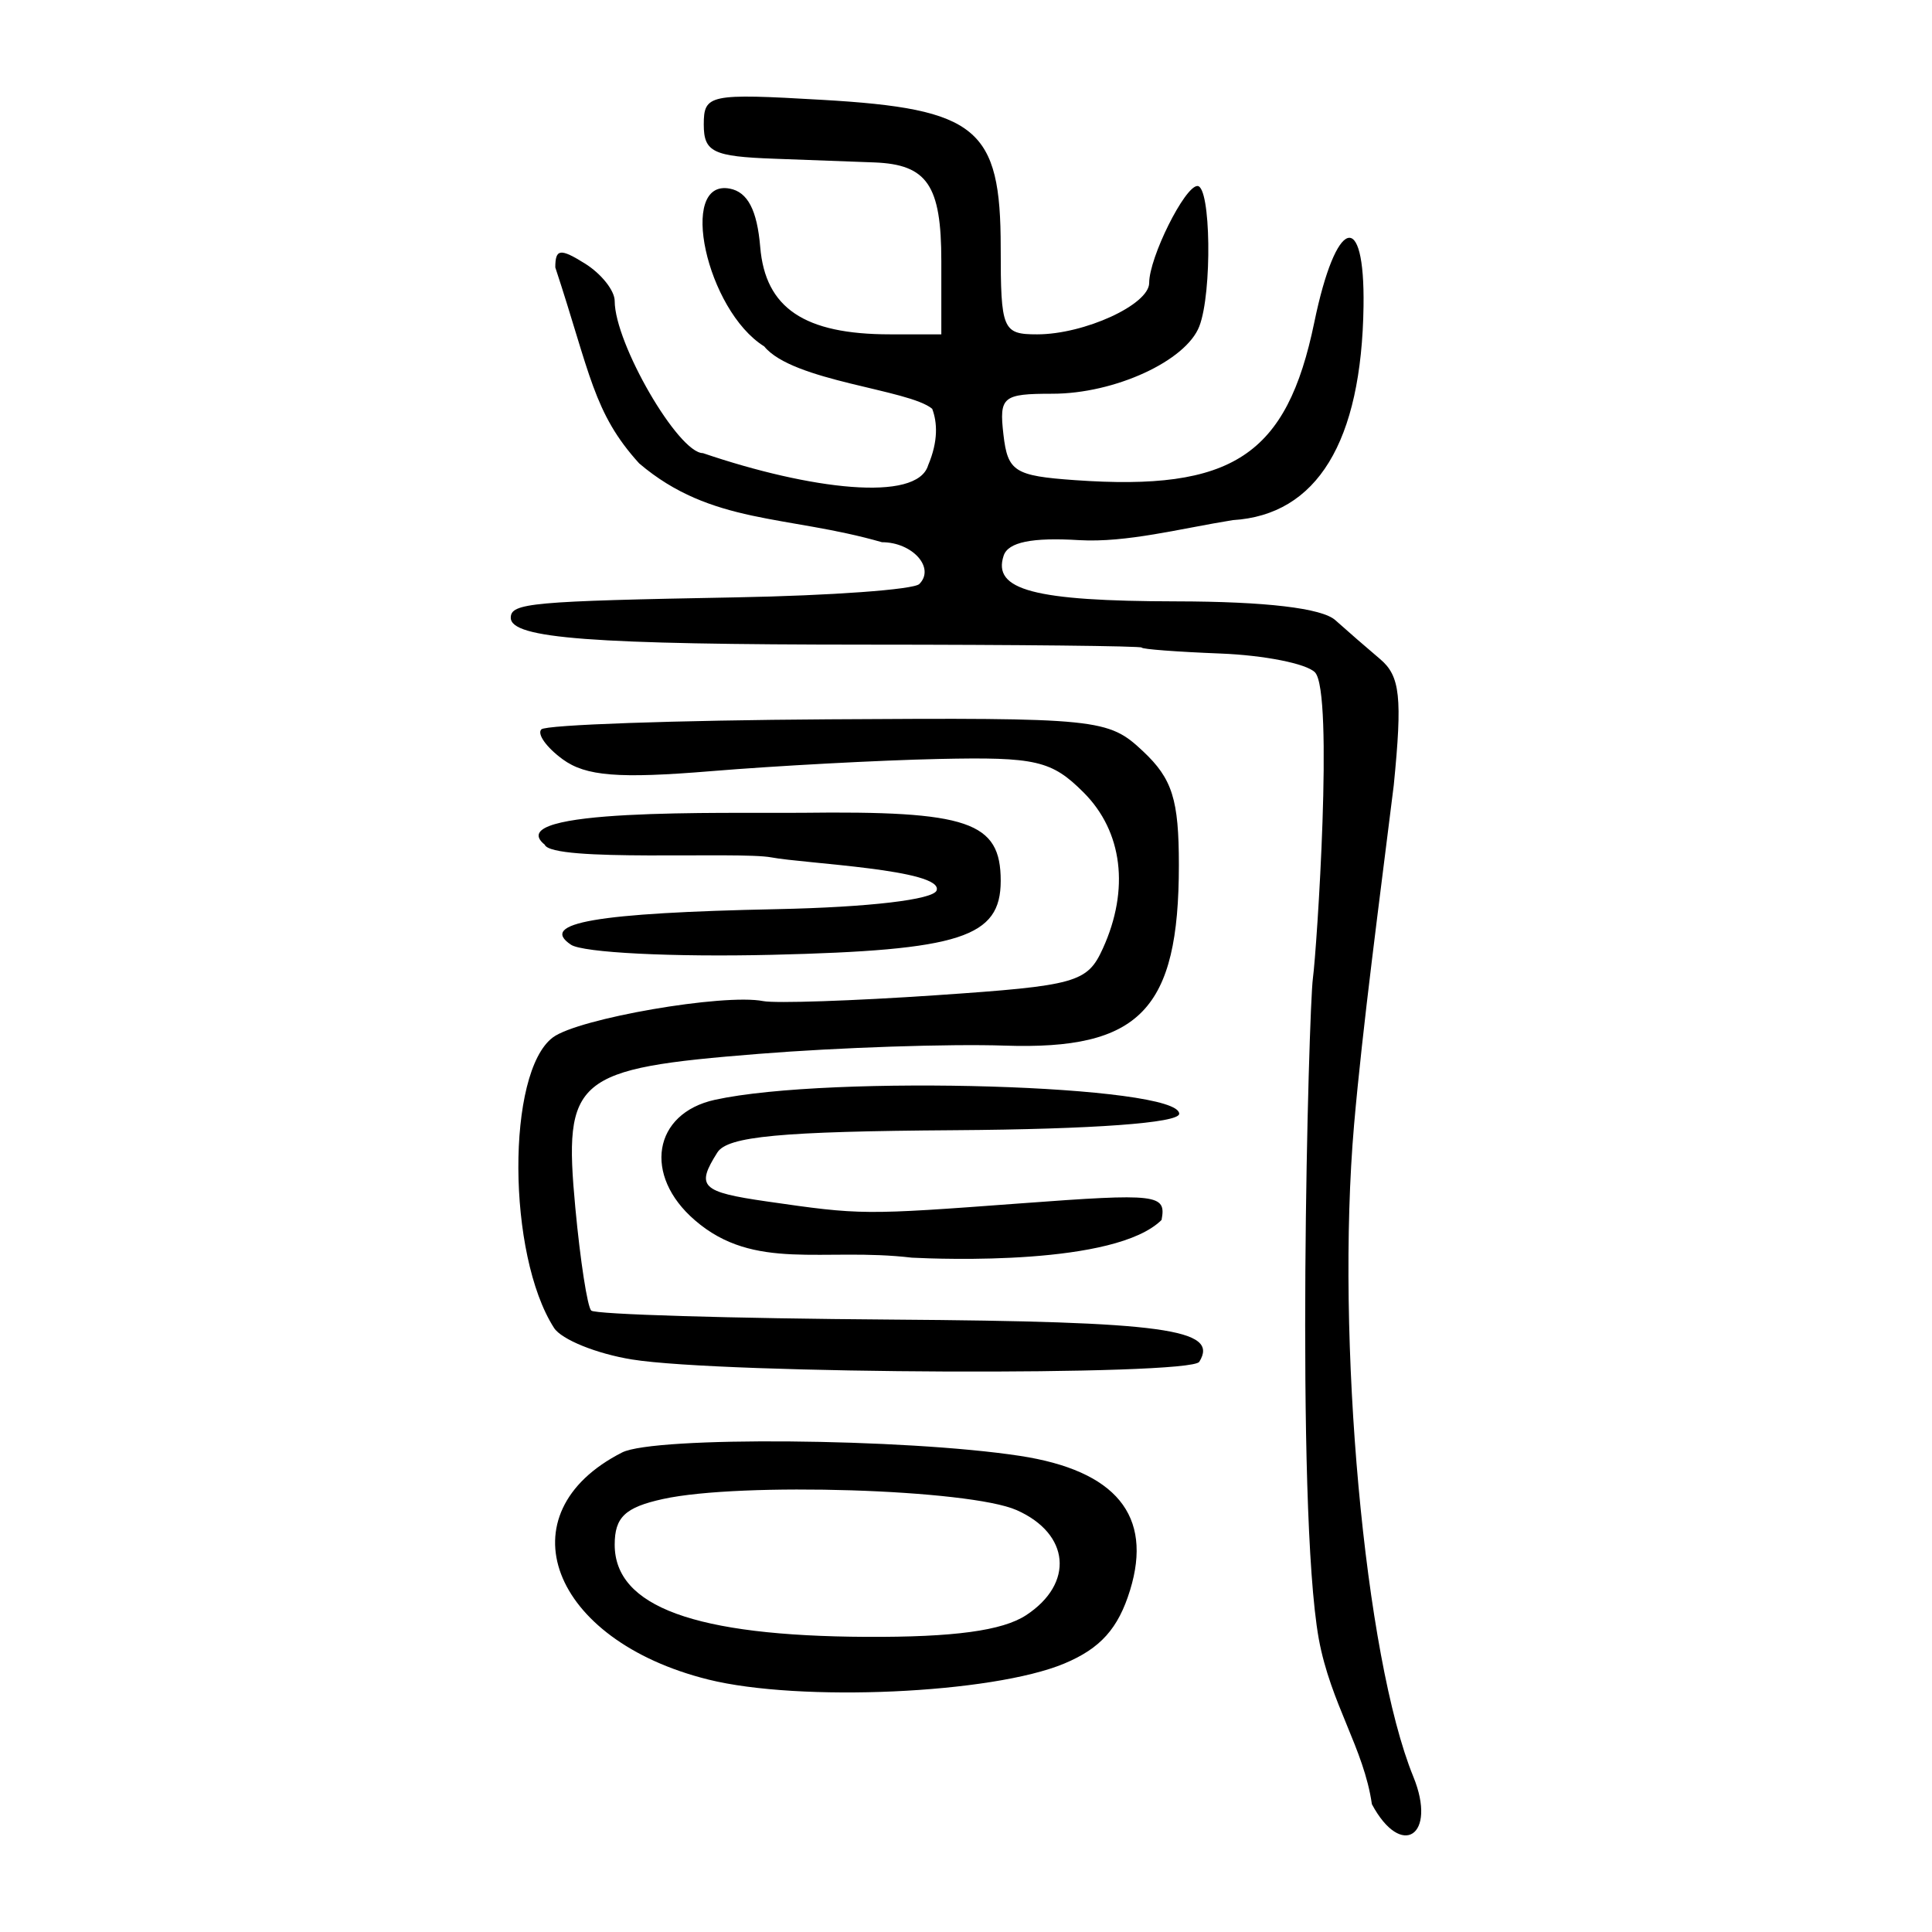 <?xml version="1.0" encoding="UTF-8" standalone="no"?>
<!-- Created with Inkscape (http://www.inkscape.org/) -->

<svg
   xmlns:dc="http://purl.org/dc/elements/1.1/"
   xmlns:cc="http://creativecommons.org/ns#"
   xmlns:rdf="http://www.w3.org/1999/02/22-rdf-syntax-ns#"
   xmlns:svg="http://www.w3.org/2000/svg"
   xmlns="http://www.w3.org/2000/svg"
   xmlns:sodipodi="http://sodipodi.sourceforge.net/DTD/sodipodi-0.dtd"
   xmlns:inkscape="http://www.inkscape.org/namespaces/inkscape"
   width="300"
   height="300"
   viewBox="0 0 300 300"
   id="svg2"
   version="1.1"
   inkscape:version="0.91 r13725"
   sodipodi:docname="壽-seal.svg">
  <defs
     id="defs4">
    <clipPath
       clipPathUnits="userSpaceOnUse"
       id="clipPath4204">
      <rect
         style="fill:#0000ff;fill-rule:evenodd;stroke:#000000;stroke-width:1px;stroke-linecap:butt;stroke-linejoin:miter;stroke-opacity:1"
         id="rect4206"
         width="15.451"
         height="21.584"
         x="164.419"
         y="794.646" />
    </clipPath>
  </defs>
  <sodipodi:namedview
     id="base"
     pagecolor="#ffffff"
     bordercolor="#666666"
     borderopacity="1.0"
     inkscape:pageopacity="0.0"
     inkscape:pageshadow="2"
     inkscape:zoom="1.71"
     inkscape:cx="150"
     inkscape:cy="150"
     inkscape:document-units="px"
     inkscape:current-layer="layer1"
     showgrid="false"
     inkscape:window-width="1280"
     inkscape:window-height="751"
     inkscape:window-x="0"
     inkscape:window-y="1"
     inkscape:window-maximized="1"
     units="px"
     showguides="false" />
  <g
     inkscape:label="Layer 1"
     inkscape:groupmode="layer"
     id="layer1"
     transform="translate(0,-752.362)">
    <path
       style="fill:#000000"
       d="m 213.026,1032.516 c -1.25,-8.693 -6.387,-15.559 -8.249,-25.682 -3.676,-20.551 -1.569,-97.707 -0.911,-102.561 0.604,-4.464 3.265,-44.47 0.322,-47.508 -1.324,-1.367 -7.947,-2.661 -14.671,-2.923 -6.724,-0.263 -12.225,-0.678 -12.225,-0.924 0,-0.246 -19.193,-0.451 -42.65,-0.457 -42.834,-0.011 -55.33,-0.954 -55.33,-4.177 0,-2.29 3.191,-2.578 34.965,-3.164 14.793,-0.273 27.606,-1.205 28.472,-2.071 2.507,-2.507 -1.056,-6.493 -5.802,-6.493 -14.783,-4.252 -26.485,-2.691 -37.692,-12.236 -7.146,-7.863 -7.596,-13.987 -13.028,-30.434 0,-2.901 0.765,-3 4.611,-0.598 2.536,1.584 4.611,4.197 4.611,5.808 0,6.591 9.88,23.627 13.702,23.627 16.605,5.654 33.25,7.686 34.971,1.885 1.595,-3.779 1.42,-6.675 0.63,-8.768 -3.635,-3.039 -21.628,-4.231 -26.085,-9.688 -8.976,-5.606 -13.437,-26.033 -5.351,-24.501 2.785,0.528 4.25,3.339 4.731,9.076 0.795,9.48 6.853,13.552 20.161,13.552 l 7.96,0 0,-11.391 c 0,-11.758 -2.184,-14.98 -10.374,-15.303 -2.536,-0.1 -9.539,-0.359 -15.562,-0.576 -9.511,-0.342 -10.951,-1.04 -10.951,-5.301 0,-4.685 0.833,-4.859 18.415,-3.841 24.066,1.393 27.693,4.397 27.693,22.938 0,12.768 0.297,13.475 5.655,13.475 7.334,0 17.399,-4.616 17.399,-7.979 0,-3.952 5.516,-15.036 7.493,-15.057 2.085,-0.021 2.311,16.532 0.297,21.78 -2.067,5.386 -13.153,10.478 -22.813,10.478 -7.734,0 -8.284,0.458 -7.607,6.34 0.66,5.732 1.719,6.41 11.052,7.074 24.535,1.746 32.941,-3.789 37.22,-24.509 3.361,-16.273 7.86,-17.75 7.643,-2.509 -0.3,21.099 -7.225,32.435 -20.299,33.229 -8.192,1.32 -16.488,3.524 -23.829,3.111 -7.346,-0.452 -11.054,0.306 -11.752,2.401 -1.781,5.344 4.717,7.067 26.795,7.104 13.895,0.023 22.625,1.054 24.703,2.917 1.767,1.585 4.898,4.306 6.957,6.046 3.117,2.635 3.472,5.914 2.118,19.596 -2.224,17.947 -4.829,37.449 -6.162,52.719 -2.87,33.166 1.631,82.689 9.201,101.224 3.74,9.157 -1.838,12.86 -6.435,4.271 z m -103.048,-19.357 c -24.505,-6.099 -31.979,-25.799 -13.376,-35.259 4.986,-2.535 43.85,-2.204 61.745,0.526 14.94,2.279 20.686,9.268 17.135,20.838 -1.834,5.976 -4.601,9.064 -10.225,11.414 -11.205,4.682 -41.055,6.021 -55.28,2.481 z m 49.358,-9.992 c 7.507,-4.919 6.81,-12.65 -1.471,-16.315 -7.35,-3.253 -42.883,-4.369 -54.922,-1.724 -5.873,1.29 -7.493,2.823 -7.493,7.09 0,9.625 12.47,14.19 39.103,14.315 13.584,0.064 21.109,-0.958 24.783,-3.366 z M 98.136,963.461 c -5.497,-0.892 -10.944,-3.096 -12.104,-4.899 -7.303,-11.342 -7.414,-39.718 -0.177,-45.115 3.953,-2.947 26.524,-6.843 32.649,-5.636 1.902,0.375 13.967,-0.034 26.811,-0.908 21.849,-1.488 23.519,-1.955 25.936,-7.26 4.179,-9.173 3.069,-18.17 -2.989,-24.228 -4.967,-4.967 -7.408,-5.532 -22.478,-5.202 -9.298,0.204 -25.209,1.056 -35.357,1.893 -14.38,1.187 -19.466,0.78 -23.051,-1.84 -2.53,-1.85 -4.02,-3.942 -3.312,-4.651 0.708,-0.708 20.766,-1.41 44.572,-1.559 42.004,-0.263 43.449,-0.116 48.852,4.959 4.551,4.275 5.567,7.499 5.567,17.66 0,22.497 -6.043,28.756 -27.078,28.048 -8.565,-0.288 -25.74,0.288 -38.168,1.282 -28.646,2.289 -30.356,3.726 -28.47,23.925 0.763,8.172 1.872,15.343 2.465,15.935 0.593,0.593 21.626,1.223 46.741,1.401 42.307,0.3 50.822,1.47 47.68,6.553 -1.373,2.222 -74.004,1.926 -88.09,-0.36 z M 141.609,947.654 c -13.798,-1.632 -24.471,2.191 -33.699,-5.806 -8.1,-6.967 -6.503,-16.603 3.1,-18.709 17.914,-3.927 72.185,-2.289 72.095,2.176 -0.029,1.422 -13.382,2.397 -34.861,2.545 -27.086,0.186 -35.267,0.954 -36.852,3.458 -3.364,5.312 -2.536,6.131 7.689,7.606 14.646,2.113 14.951,2.116 39.406,0.297 21.315,-1.585 22.642,-1.429 21.879,2.577 -7.178,7.113 -34.192,6.089 -38.756,5.855 z M 88.654,899.054 c -5.053,-3.391 3.915,-4.939 31.966,-5.519 14.277,-0.295 24.343,-1.477 24.821,-2.915 1.078,-3.245 -20.526,-4.153 -25.657,-5.122 -5.038,-0.951 -34.156,0.793 -35.199,-1.973 -7.143,-5.759 28.063,-4.842 39.831,-4.952 25.99,-0.328 30.974,1.372 30.974,10.561 0,8.782 -6.196,10.787 -35.51,11.491 -15.459,0.371 -29.377,-0.329 -31.227,-1.571 z"
       id="path4270"
       inkscape:connector-curvature="0"
       sodipodi:nodetypes="ccsssscssscccssccccssscscsssssscssssssccscssccscsssssssssscscssssssssscsssssssssccccscssssccsscsccsss" />
  </g>
</svg>
